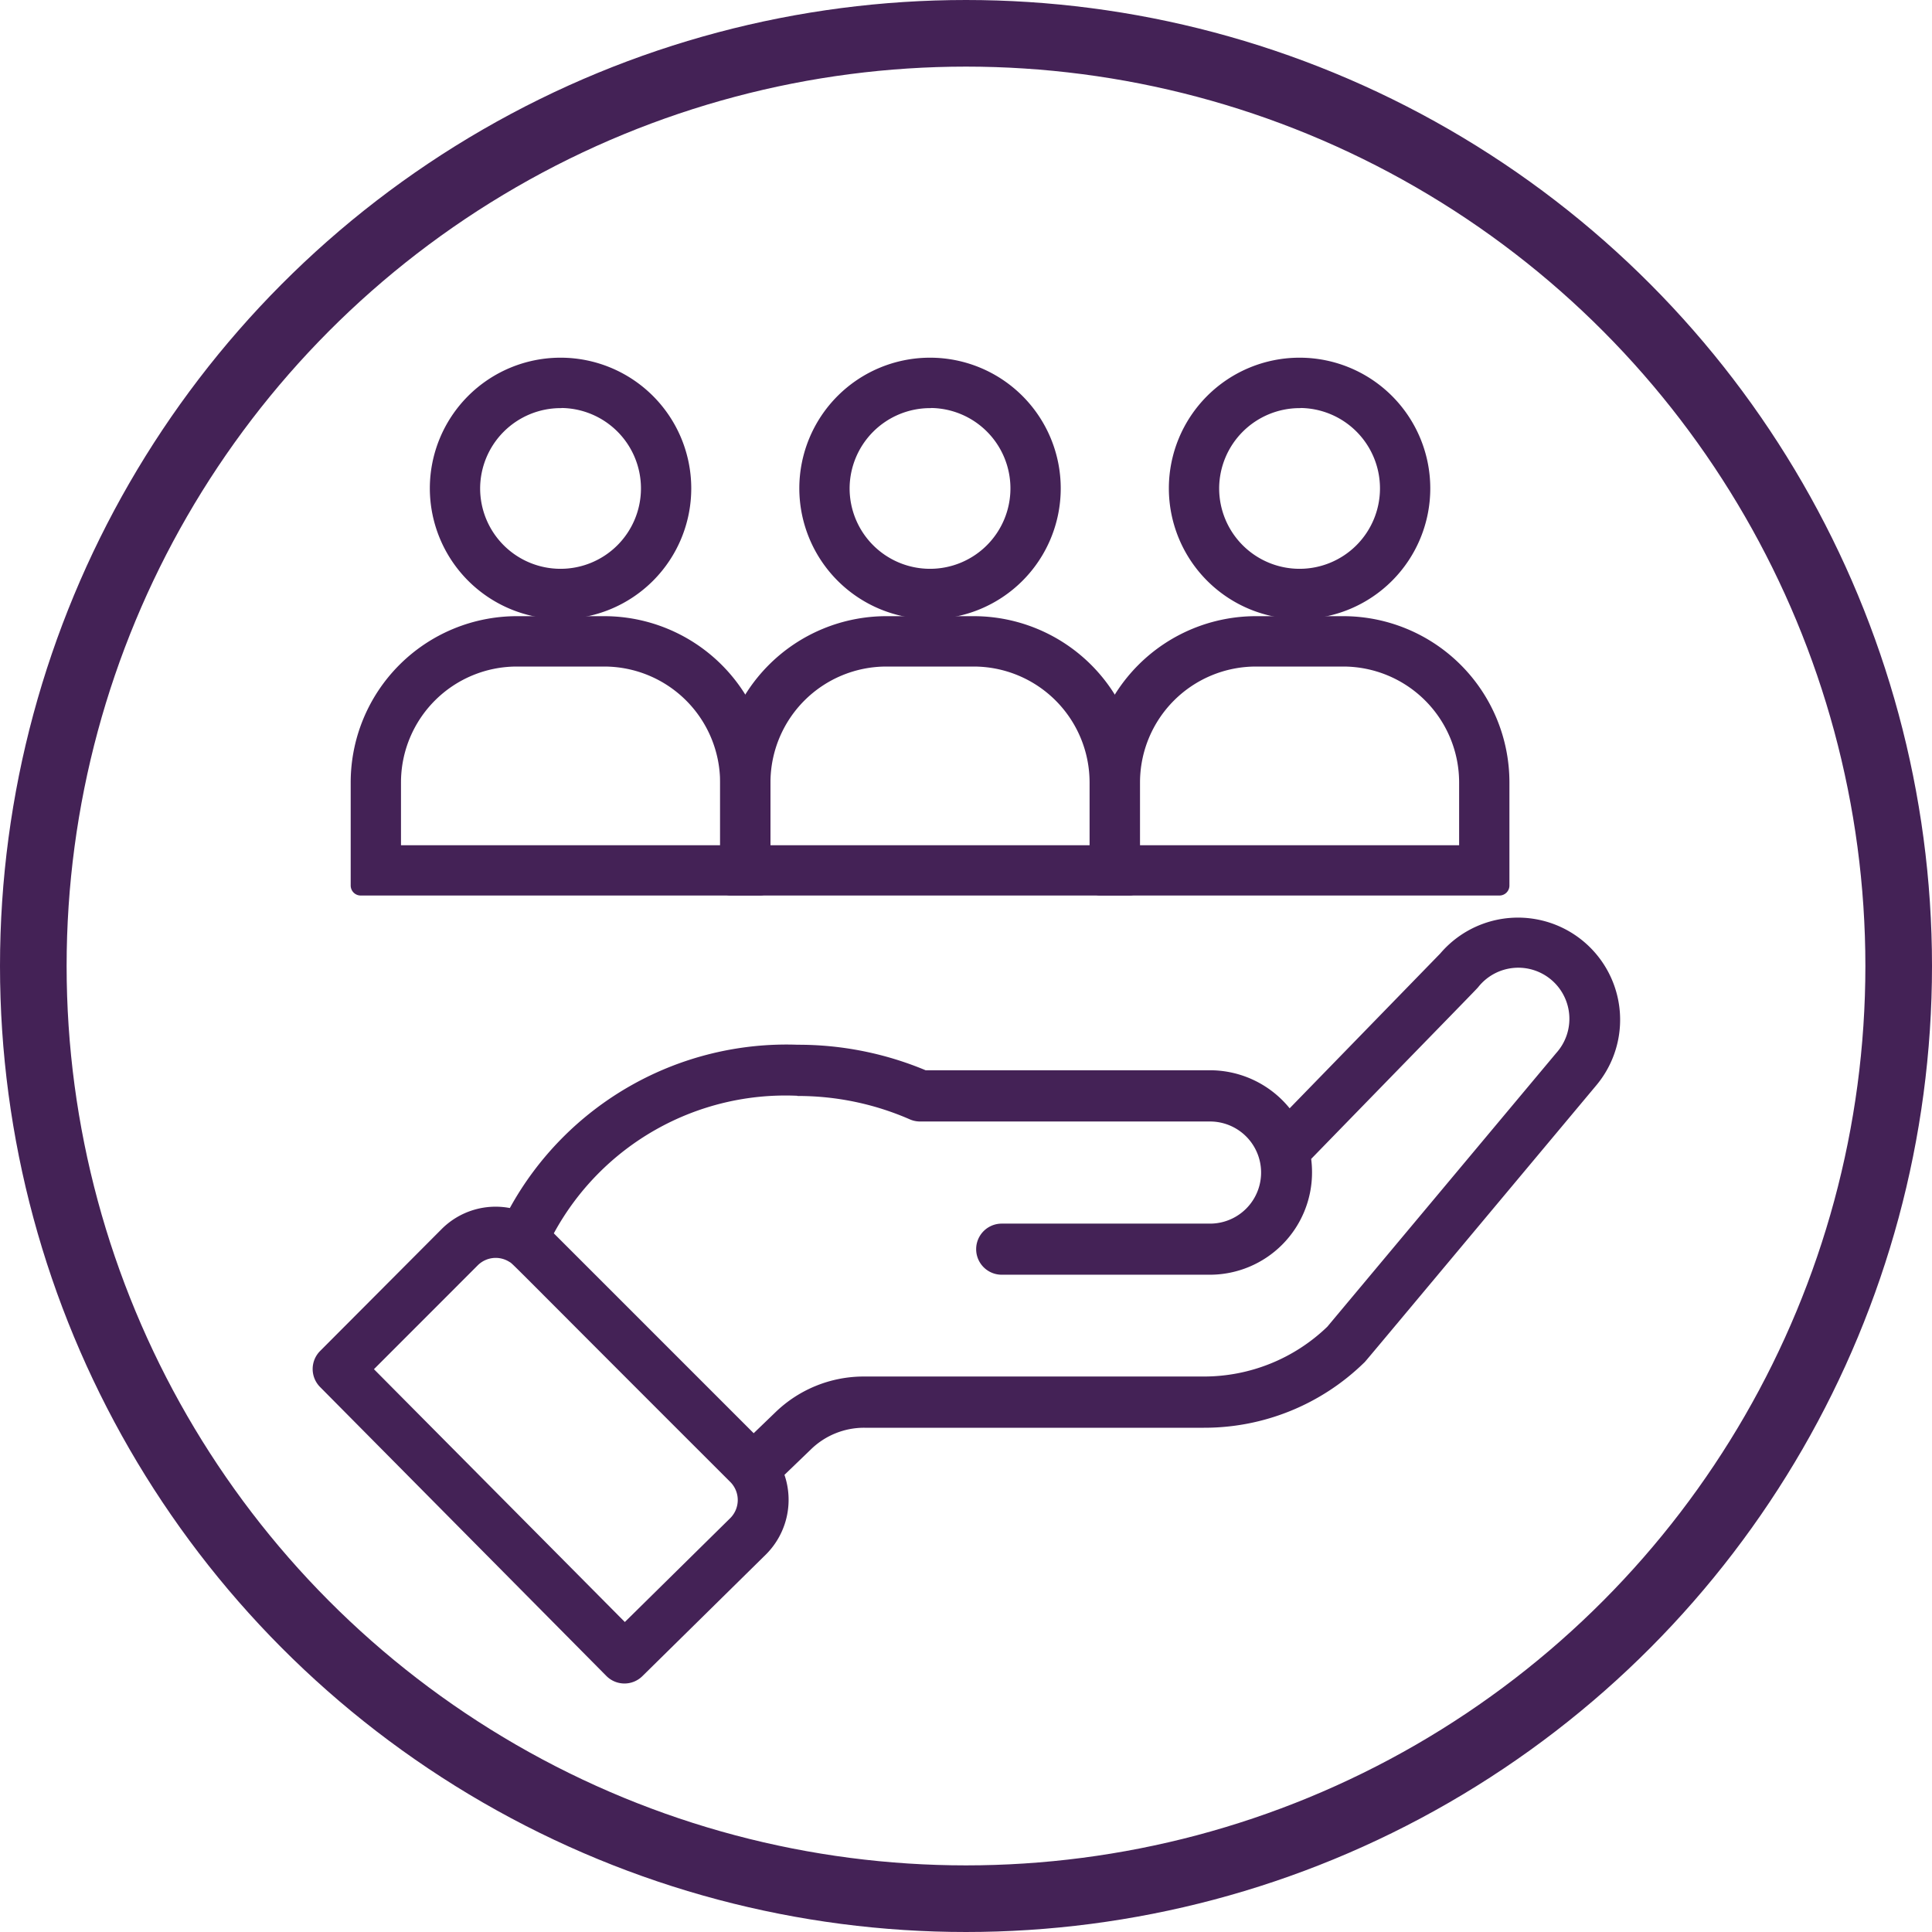 <svg xmlns="http://www.w3.org/2000/svg" width="29" height="29" viewBox="0 0 29 29"><g transform="translate(-269.625 -508.5)"><circle cx="14" cy="14" r="14" transform="translate(270.125 509)" fill="none" stroke="#442256" stroke-width="1"/><g transform="translate(274.314 514.021)"><path d="M290.409,187.2a.383.383,0,0,0,.541,0l1.858-1.83a1.159,1.159,0,0,0,.273-1.19l.4-.385a1.143,1.143,0,0,1,.8-.322h5.095a3.431,3.431,0,0,0,2.406-.977c.027-.026-.2.244,3.476-4.152a1.533,1.533,0,0,0-2.333-1.99l-2.261,2.324a1.54,1.54,0,0,0-1.191-.571H295.2a4.946,4.946,0,0,0-1.919-.383,4.741,4.741,0,0,0-4.322,2.451,1.145,1.145,0,0,0-1.025.317l-1.823,1.829a.383.383,0,0,0,0,.541Zm2.867-8.707a4.187,4.187,0,0,1,1.687.351.383.383,0,0,0,.154.032h4.352a.766.766,0,0,1,0,1.533h-3.127a.383.383,0,0,0,0,.767h3.127A1.535,1.535,0,0,0,301,179.638a1.517,1.517,0,0,0-.013-.2c2.188-2.249,2.5-2.565,2.509-2.581a.767.767,0,1,1,1.17.991l-3.437,4.109a2.669,2.669,0,0,1-1.858.747h-5.095a1.906,1.906,0,0,0-1.331.537l-.326.314-3-3a3.957,3.957,0,0,1,3.656-2.065Zm-4.8,2.543a.382.382,0,0,1,.474-.054c.066.04-.124-.133,3.319,3.306a.384.384,0,0,1,0,.54l-1.584,1.561-3.766-3.795Zm0,0" transform="translate(-285.995 -167.563)" fill="#442256"/><g transform="translate(11.818 0)"><path d="M332.65,159.887h-1.314a2.346,2.346,0,0,0-2.344,2.344v1.549h6v-1.549A2.346,2.346,0,0,0,332.65,159.887Zm1.888,3.438h-5.091v-1.094a1.891,1.891,0,0,1,1.888-1.888h1.314a1.891,1.891,0,0,1,1.888,1.888v1.094Z" transform="translate(-328.992 -156.009)" fill="#442256" stroke="#442256" stroke-linejoin="round" stroke-width="0.3"/><path d="M335.127,149.4a1.812,1.812,0,1,0-1.812-1.812A1.814,1.814,0,0,0,335.127,149.4Zm0-3.169a1.357,1.357,0,1,1-1.357,1.357A1.359,1.359,0,0,1,335.127,146.233Z" transform="translate(-332.127 -145.778)" fill="#442256" stroke="#442256" stroke-linejoin="round" stroke-width="0.3"/></g><g transform="translate(6.271 0)"><path d="M312.471,159.887h-1.314a2.346,2.346,0,0,0-2.344,2.344v1.549h6v-1.549A2.346,2.346,0,0,0,312.471,159.887Zm1.888,3.438h-5.091v-1.094a1.891,1.891,0,0,1,1.888-1.888h1.314a1.891,1.891,0,0,1,1.888,1.888v1.094Z" transform="translate(-308.813 -156.009)" fill="#442256" stroke="#442256" stroke-linejoin="round" stroke-width="0.3"/><path d="M314.949,149.4a1.812,1.812,0,1,0-1.812-1.812A1.815,1.815,0,0,0,314.949,149.4Zm0-3.169a1.357,1.357,0,1,1-1.357,1.357A1.359,1.359,0,0,1,314.949,146.233Z" transform="translate(-311.949 -145.778)" fill="#442256" stroke="#442256" stroke-linejoin="round" stroke-width="0.3"/></g><g transform="translate(0.725 0)"><path d="M292.292,159.887h-1.314a2.346,2.346,0,0,0-2.344,2.344v1.549h6v-1.549A2.346,2.346,0,0,0,292.292,159.887Zm1.888,3.438h-5.091v-1.094a1.89,1.89,0,0,1,1.888-1.888h1.314a1.891,1.891,0,0,1,1.888,1.888v1.094Z" transform="translate(-288.634 -156.009)" fill="#442256" stroke="#442256" stroke-linejoin="round" stroke-width="0.3"/><path d="M294.77,149.4a1.812,1.812,0,1,0-1.812-1.812A1.815,1.815,0,0,0,294.77,149.4Zm0-3.169a1.357,1.357,0,1,1-1.357,1.357A1.359,1.359,0,0,1,294.77,146.233Z" transform="translate(-291.77 -145.778)" fill="#442256" stroke="#442256" stroke-linejoin="round" stroke-width="0.3"/></g></g></g></svg>